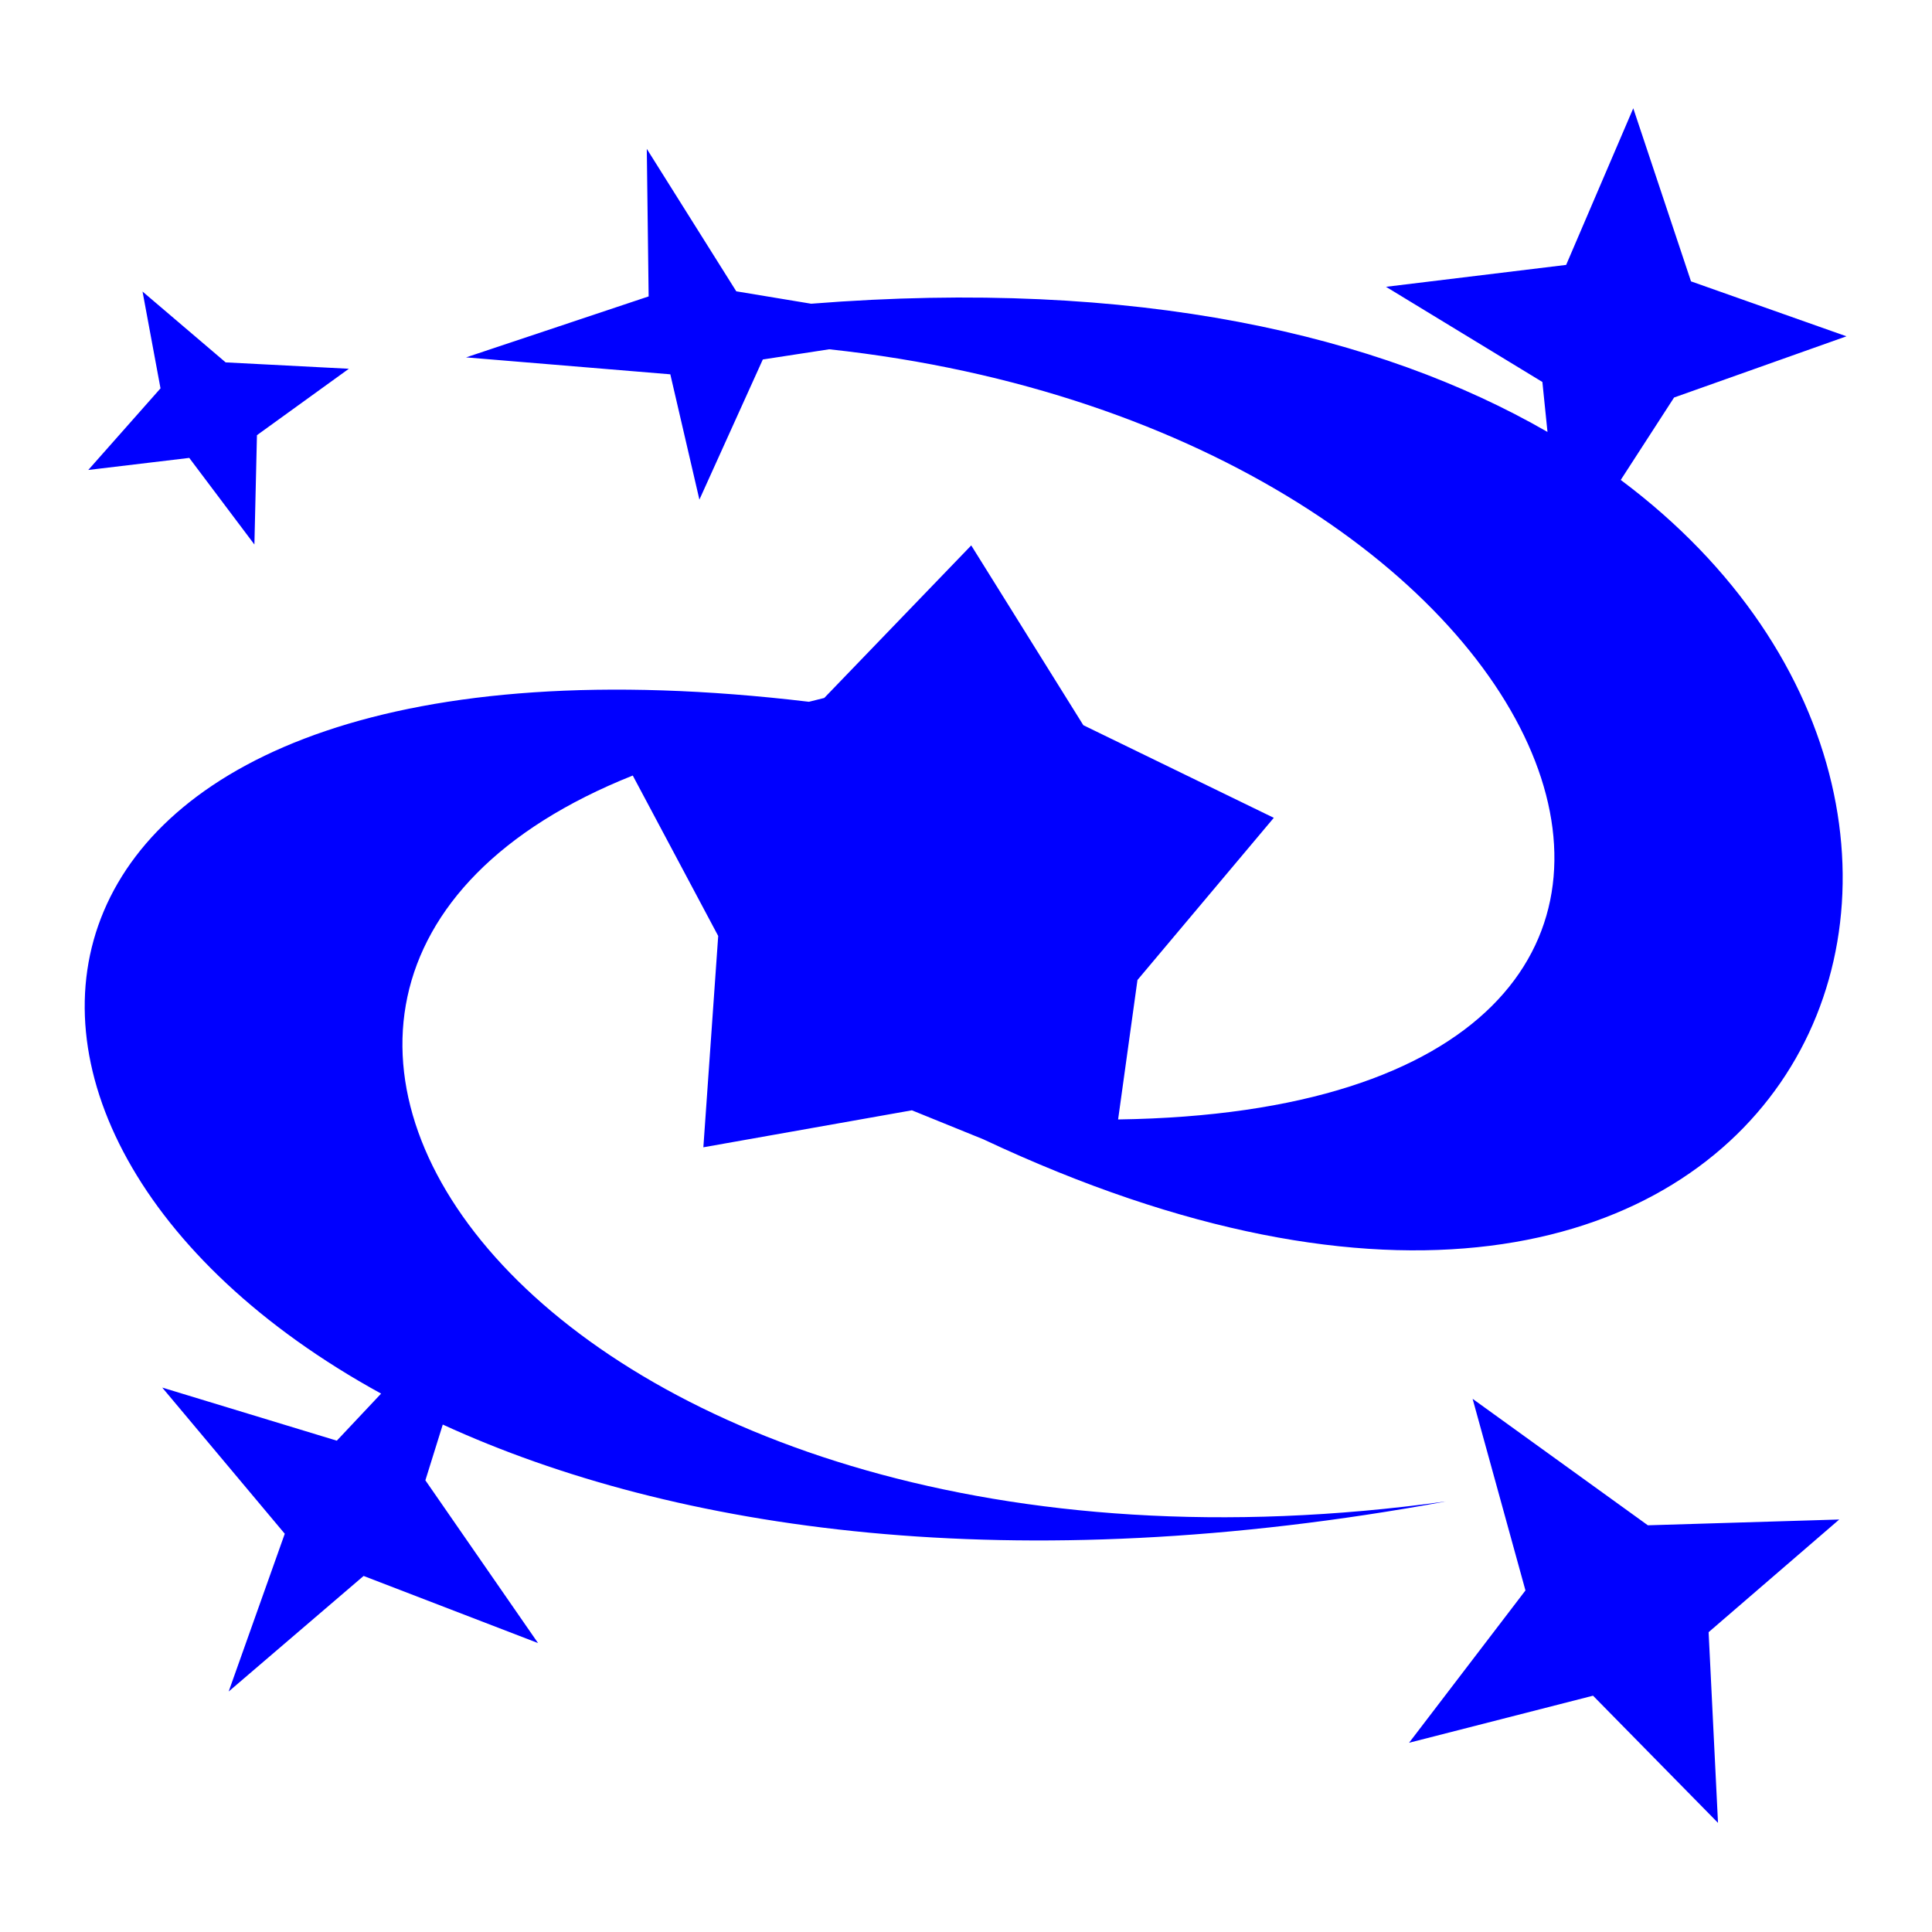 <?xml version="1.0" encoding="UTF-8" standalone="no"?>
<svg
   width="300"
   height="300"
   viewBox="0 0 300 300"
   version="1.1"
   id="svg21608"
   inkscape:version="1.2.2 (732a01da63, 2022-12-09)"
   sodipodi:docname="confuse.svg"
   xmlns:inkscape="http://www.inkscape.org/namespaces/inkscape"
   xmlns:sodipodi="http://sodipodi.sourceforge.net/DTD/sodipodi-0.dtd"
   xmlns="http://www.w3.org/2000/svg"
   xmlns:svg="http://www.w3.org/2000/svg"
   xmlns:rdf="http://www.w3.org/1999/02/22-rdf-syntax-ns#"
   xmlns:cc="http://creativecommons.org/ns#"
   xmlns:dc="http://purl.org/dc/elements/1.1/">
  <defs
     id="defs21602" />
  <sodipodi:namedview
     id="base"
     pagecolor="#ffffff"
     bordercolor="#666666"
     borderopacity="1.0"
     inkscape:pageopacity="0.0"
     inkscape:pageshadow="2"
     inkscape:zoom="1.979899"
     inkscape:cx="645.49276"
     inkscape:cy="312.77216"
     inkscape:document-units="px"
     inkscape:current-layer="layer1"
     inkscape:document-rotation="0"
     showgrid="false"
     units="px"
     width="300px"
     inkscape:showpageshadow="2"
     inkscape:pagecheckerboard="0"
     inkscape:deskcolor="#d1d1d1" />
  <g
     inkscape:label="Layer 1"
     inkscape:groupmode="layer"
     id="layer1">
    <g
       class=""
       id="g57462"
       transform="matrix(0.576,0,0,0.576,2.243,-0.249)"
       style="display:inline;fill:#0000ff;stroke-width:26.553">
      <path
         d="m 436.406,29.625 -18.094,42.22 -48.562,5.905 42.156,25.656 1.375,13.47 C 367.938,90.74 302.435,75.36 214.78,82.31 l -20.186,-3.343 -24.125,-38.407 0.5,39.78 -49.22,16.438 55.063,4.564 7.843,33.78 17.094,-37.78 17.906,-2.75 c 203.993,22.03 277.475,204.75 77.875,207.625 l 5.22,-37.595 36.75,-43.72 -51.344,-24.968 -30.22,-48.468 -39.623,41.124 -4.125,1.03 C -8.4,163.078 -31.708,304.485 98.844,376.125 L 86.906,388.813 39.844,374.5 l 33.03,39.406 -15.124,42.53 36.375,-31.155 47.03,18.095 -30.374,-43.875 4.69,-15.03 c 62.43,28.648 153.852,42.16 270.5,20.717 C 144.929,438.568 21.829,267.248 166.688,209.501 l 23.032,43.25 -4,56.97 56.218,-9.97 19.25,7.813 c 218.255,102.608 297.46,-83.917 171.843,-177.75 l 14.376,-22.22 46.47,-16.5 L 451.97,76.282 436.406,29.627 Z M 34.53,79.03 l 4.845,26.095 -19.47,22 27.22,-3.25 17.563,23.344 0.687,-29.47 L 90.155,99.843 56.937,98.123 34.531,79.03 Z m 358.564,298.5 14.25,51.658 -31.375,41.062 49.592,-12.688 33.688,34.282 -2.53,-51.406 35.217,-30.375 -51.593,1.562 -47.25,-34.094 z"
         fill="#ffffff"
         fill-opacity="1"
         id="path57460"
         style="fill:#0000ff;stroke-width:89.858" />
    </g>
  </g>
</svg>
